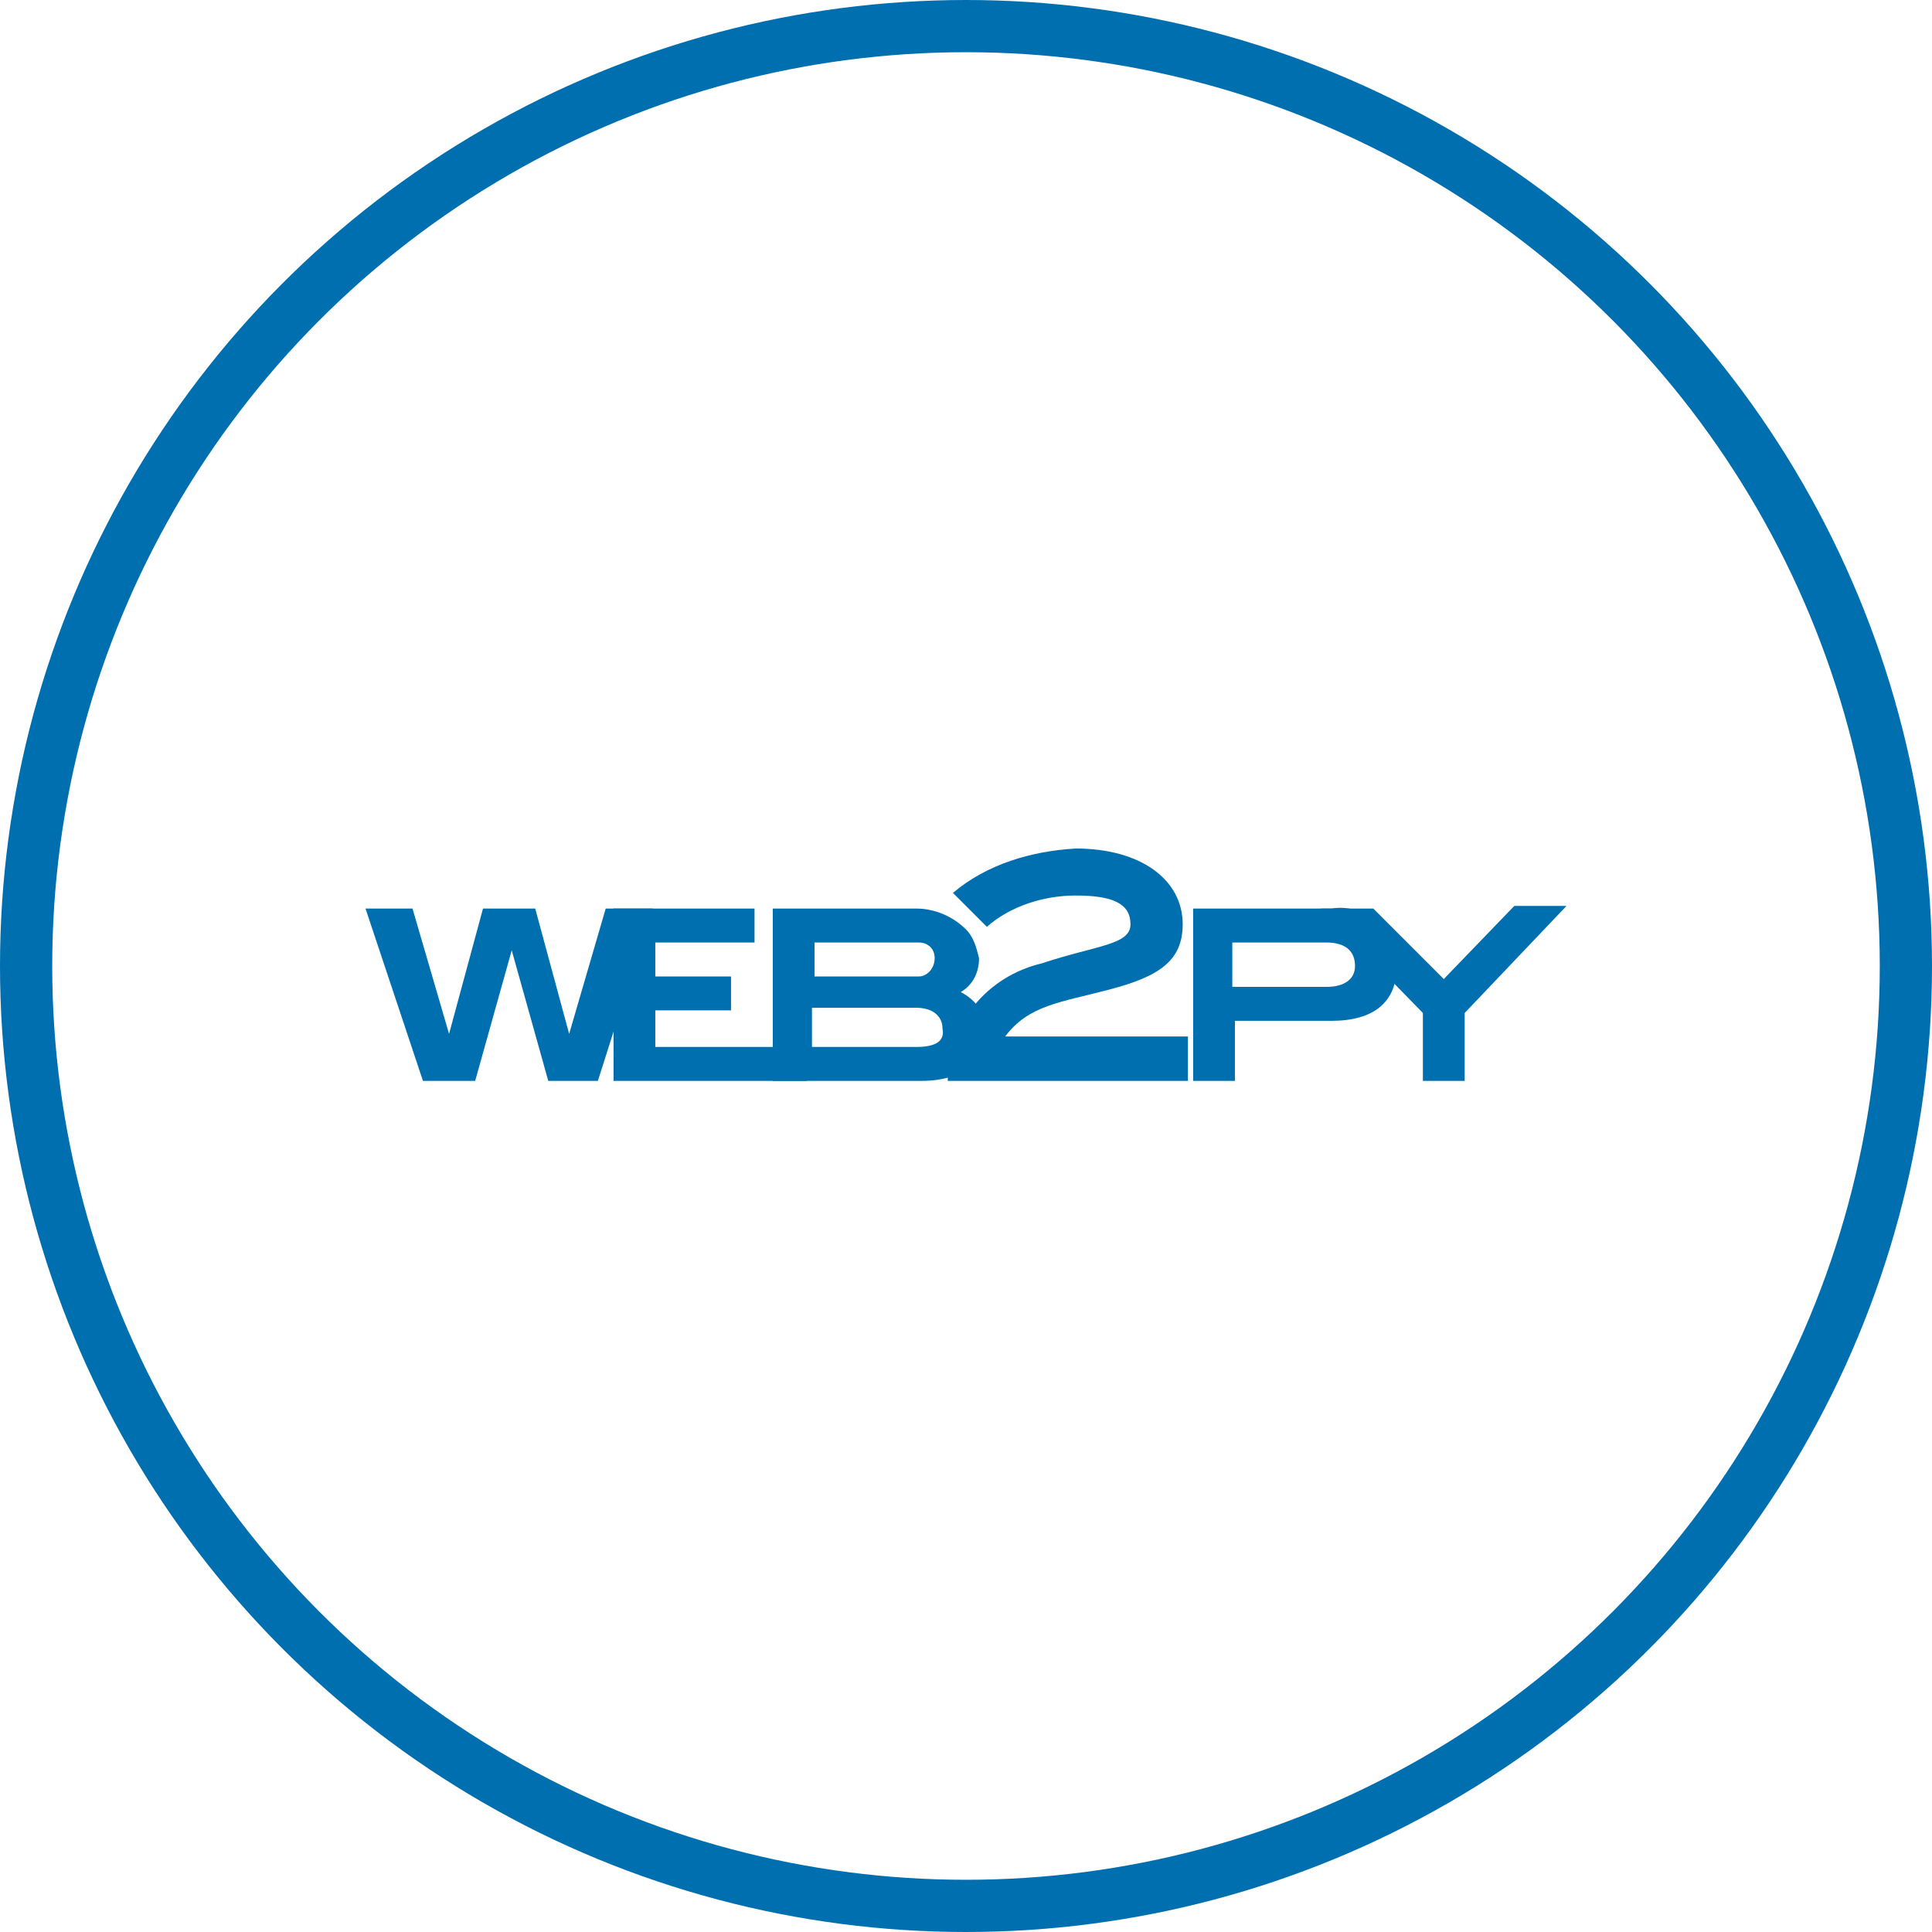 <?xml version="1.0" encoding="utf-8"?>
<!-- Generator: Adobe Illustrator 21.0.2, SVG Export Plug-In . SVG Version: 6.00 Build 0)  -->
<svg version="1.1" id="Layer_1" xmlns="http://www.w3.org/2000/svg" xmlns:xlink="http://www.w3.org/1999/xlink" x="0px" y="0px"
	 viewBox="0 0 74 74" style="enable-background:new 0 0 74 74;" xml:space="preserve">
<style type="text/css">
	.st0{fill:none;stroke:#006FAF;stroke-width:2;stroke-miterlimit:10;}
	.st1{fill:#006FAF;}
</style>
<title>web2py</title>
<circle class="st0" cx="37" cy="37" r="36"/>
<g id="_Group_">
	<g id="_Group_2">
		<g>
			<path id="_Path_" class="st1" d="M22.9,41.4H21l-1.4-5l0,0l-1.4,5h-2L14,34.8h1.8l1.4,4.8l0,0l1.3-4.8h2l1.3,4.8l0,0l1.4-4.8h1.8
				L22.9,41.4z"/>
			<path id="_Path_2" class="st1" d="M23.5,41.4v-6.6h5.4v1.3h-3.8v1.3H28v1.3h-2.9v1.4h5.8v1.3L23.5,41.4L23.5,41.4z"/>
			<path id="_Compound_Path_" class="st1" d="M37.8,39.5c0,1.1-0.9,1.9-2.5,1.9h-5.7v-6.6h5.5c0.7,0,1.4,0.3,1.9,0.8
				c0.3,0.3,0.4,0.7,0.5,1.1c0,0.5-0.2,1-0.7,1.3C37.4,38.3,37.8,38.9,37.8,39.5z M35.8,36.7c0-0.4-0.3-0.6-0.6-0.6c0,0,0,0-0.1,0
				h-3.9v1.3h4C35.5,37.4,35.8,37.1,35.8,36.7C35.8,36.7,35.8,36.7,35.8,36.7L35.8,36.7z M36.1,39.4c0-0.5-0.4-0.8-1-0.8h-4v1.5h4
				C35.8,40.1,36.2,39.9,36.1,39.4L36.1,39.4z"/>
		</g>
	</g>
	<g id="_Group_3">
		<g>
			<path id="_Compound_Path_2" class="st1" d="M53.5,37c0,1.4-0.9,2.1-2.5,2.1h-3.7v2.3h-1.6v-6.6H51c1.2-0.2,2.3,0.7,2.5,1.9
				C53.5,36.8,53.5,36.9,53.5,37z M51.9,37c0-0.6-0.4-0.9-1.1-0.9h-3.6v1.7h3.6C51.5,37.8,51.9,37.5,51.9,37z"/>
			<path id="_Path_3" class="st1" d="M56.1,38.8v2.6h-1.6v-2.6l-3.9-4h2l2.7,2.7l2.7-2.8h2L56.1,38.8z"/>
		</g>
	</g>
	<g id="_Group_4">
		<path id="_Path_4" class="st1" d="M36.3,41.4c0-2.2,1.5-4,3.6-4.5c2.1-0.7,3.4-0.7,3.4-1.5s-0.7-1.1-2.1-1.1
			c-1.2,0-2.5,0.4-3.4,1.2l-1.3-1.3c1.3-1.1,3-1.6,4.7-1.7c2.5,0,4.1,1.2,4.1,2.9c0,1.4-0.9,2-2.8,2.5s-3.1,0.6-4,1.8h7v1.7H36.3z"
			/>
	</g>
</g>
</svg>
